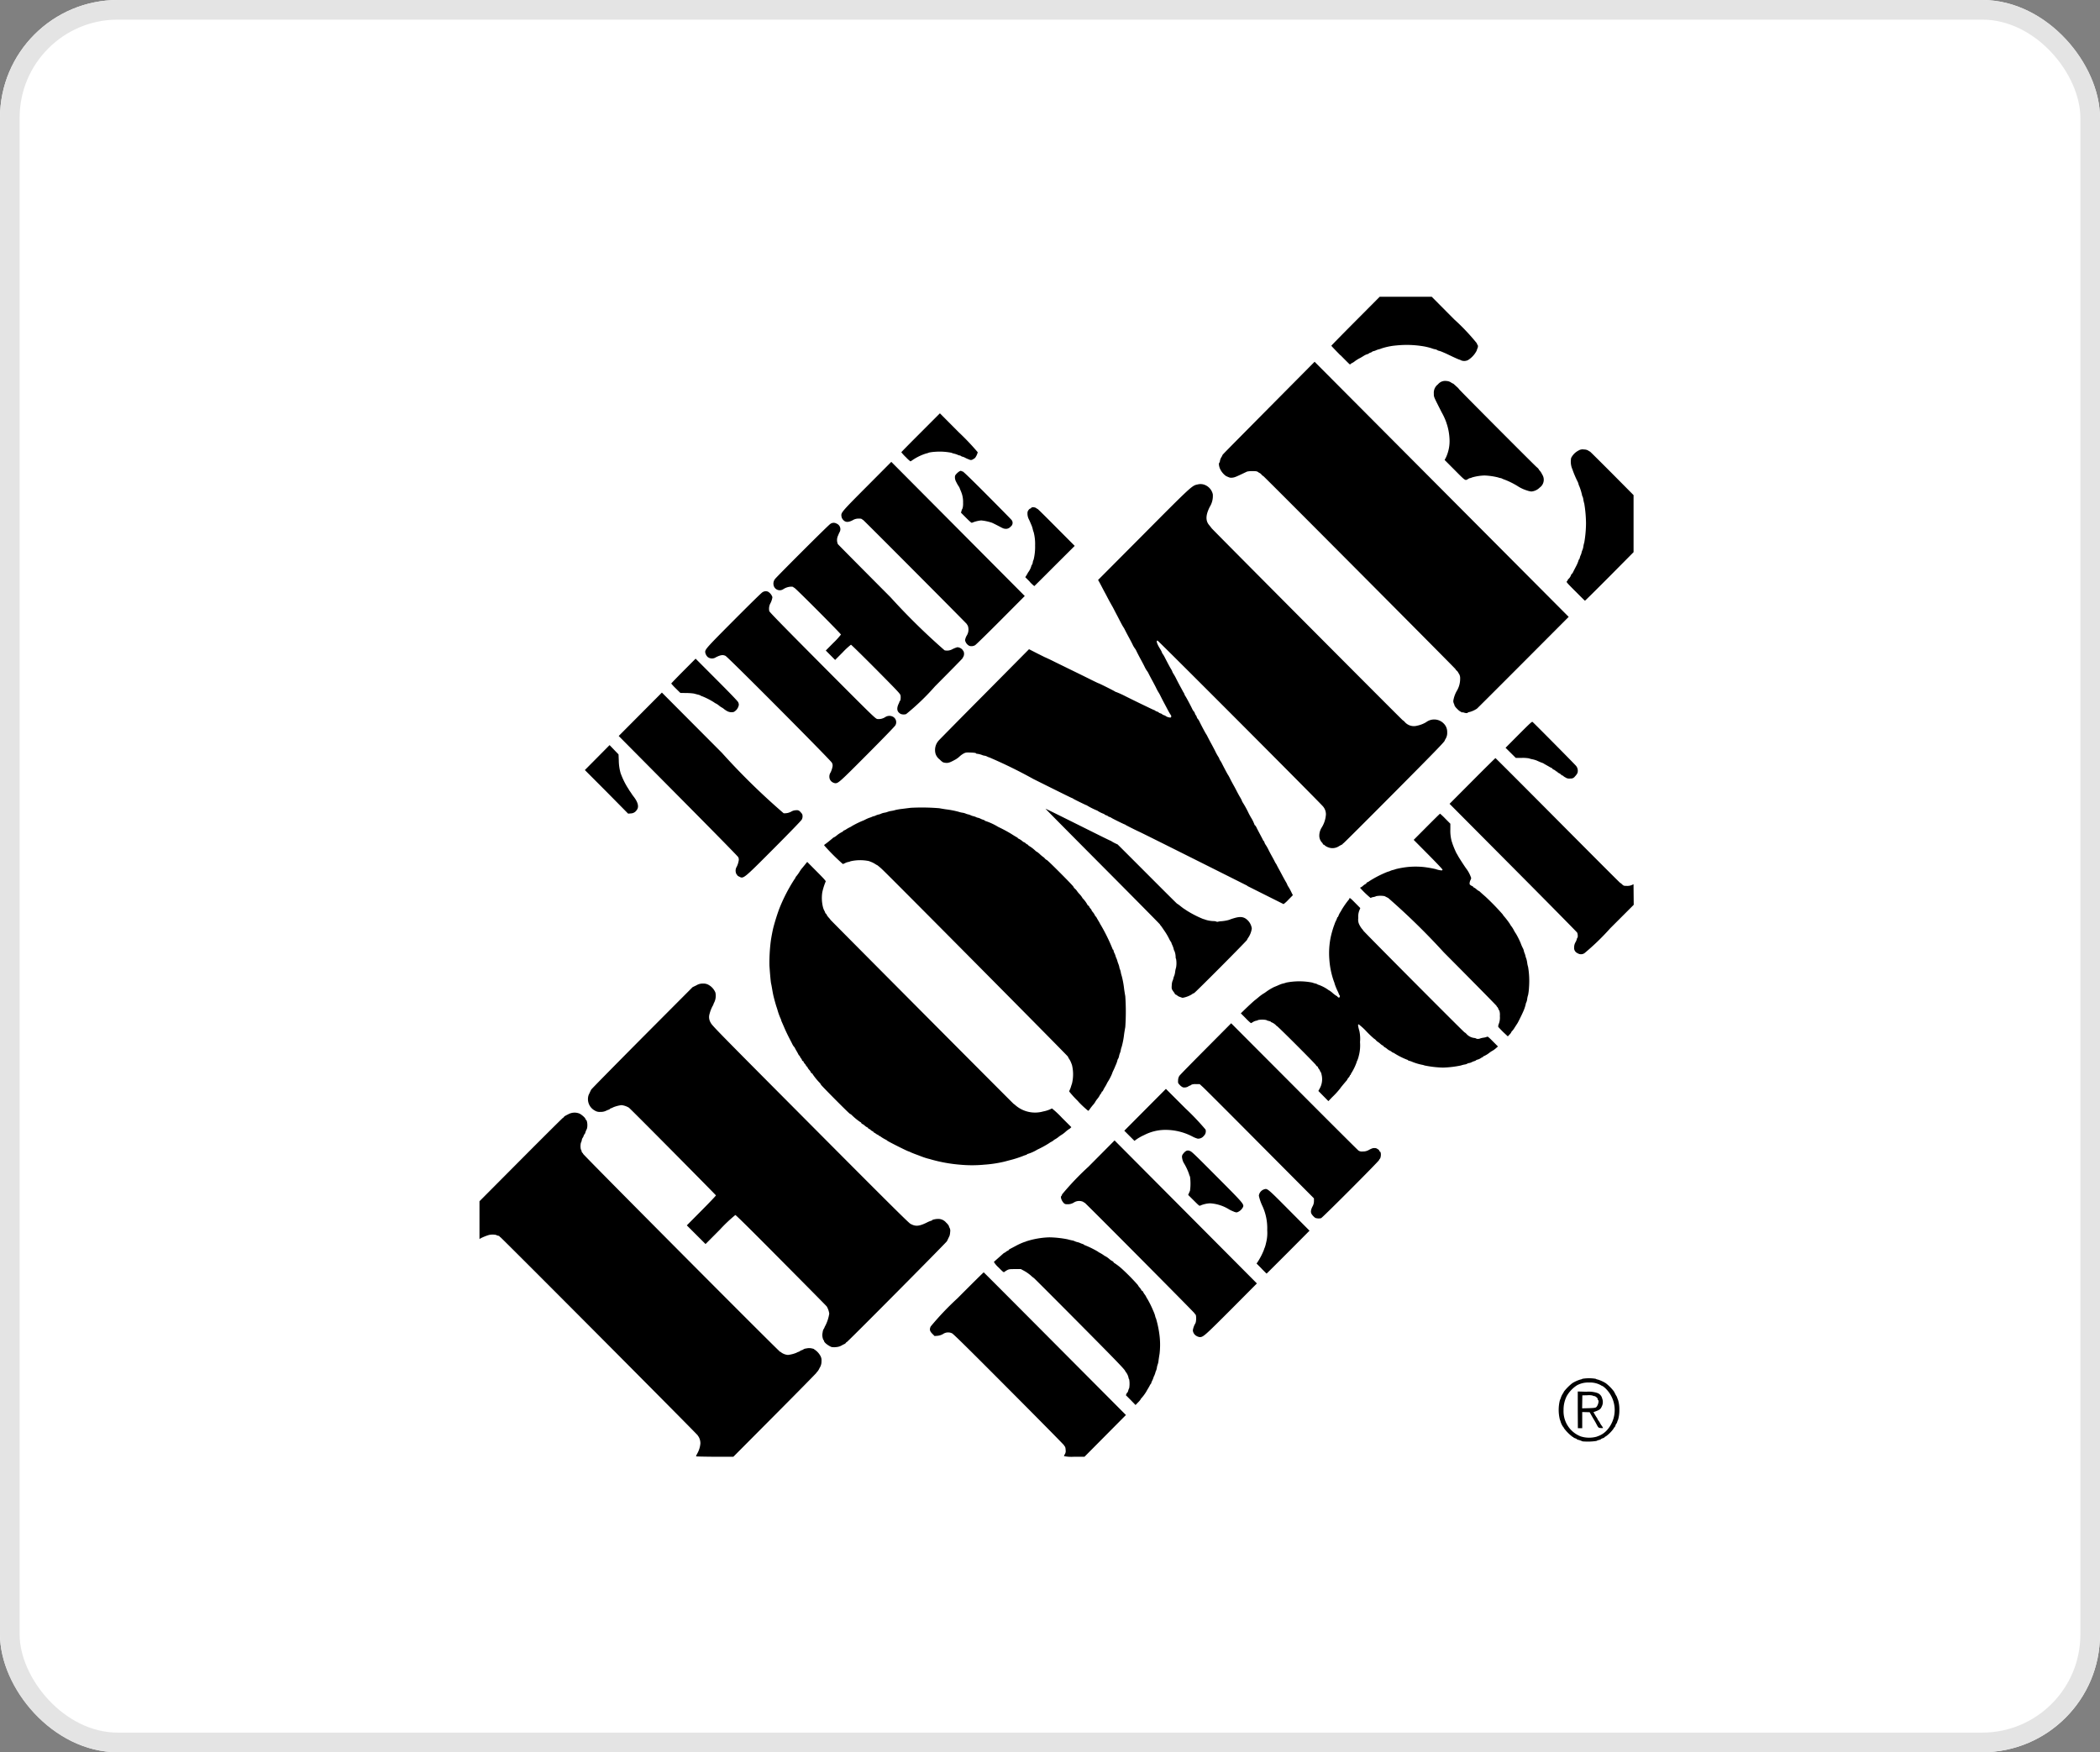 <svg xmlns="http://www.w3.org/2000/svg" width="107" height="89.293" viewBox="0 0 107 89.293"><rect x="0" y="0" width="107" height="89.293" fill="#808080" stroke="none"/><defs><style>.a{fill:#fff;stroke:#e4e4e4;}.b{stroke:none;}.c{fill:none;}</style></defs><g class="a"><rect class="b" width="107" height="89.293" rx="6"/><rect class="c" x="0.5" y="0.5" width="106" height="88.293" rx="5.5"/></g><path d="M11.033,59.187a1.02,1.02,0,0,1,.07-.151,1.249,1.249,0,0,0,.153-.506.666.666,0,0,0-.1-.355.063.063,0,0,1-.029-.046c0-.035-10.013-10.092-10.066-10.111-.021-.008-.037-.024-.037-.035s-.035-.03-.078-.038a.2.2,0,0,1-.091-.035.862.862,0,0,0-.375,0,2.551,2.551,0,0,0-.426.172L0,48.118V46.191l2.118-2.129c1.165-1.171,2.129-2.129,2.142-2.129A.049.049,0,0,0,4.3,41.9c.013-.032.056-.059.257-.159a.66.66,0,0,1,.552-.011c.115.062.287.218.287.261a.063.063,0,0,0,.029.046c.078.046.1.393.027.506a.87.87,0,0,0-.056.14.216.216,0,0,1-.046.094c-.008,0-.029.04-.046.089s-.037.089-.046.089a.322.322,0,0,0-.046.124.413.413,0,0,1-.046.135.816.816,0,0,0,0,.342c.011,0,.027.035.035.078a.151.151,0,0,0,.046.092.056.056,0,0,1,.032.048c0,.048,9.994,10.092,10.042,10.092a.064.064,0,0,1,.054.03.67.67,0,0,0,.343.126,1.623,1.623,0,0,0,.439-.113.346.346,0,0,1,.094-.043c.046-.016.083-.035.083-.043s.04-.027.088-.043.088-.038.088-.046a.392.392,0,0,1,.15-.043.6.6,0,0,1,.276,0c.07.013.126.035.126.048s.013.022.029.022a.91.91,0,0,1,.281.312.45.45,0,0,1,.054.266.6.6,0,0,1-.1.353.713.713,0,0,1-.126.2.046.046,0,0,0-.029.038c0,.013-.953.982-2.118,2.153l-2.118,2.129h-.956c-.517-.005-.948-.013-.948-.022Zm18.748-.008a.4.4,0,0,1,.046-.1.31.31,0,0,0,.037-.221.423.423,0,0,0-.029-.159.268.268,0,0,1-.051-.073c-.016-.032-1.285-1.319-2.82-2.858-2.089-2.1-2.814-2.812-2.887-2.847a.458.458,0,0,0-.458.035.679.679,0,0,1-.292.092l-.139.011-.11-.11c-.139-.14-.158-.223-.088-.377a14.523,14.523,0,0,1,1.366-1.437c.726-.729,1.326-1.324,1.336-1.321s1.644,1.642,3.631,3.639l3.615,3.631-1.055,1.063-1.055,1.063H30.3A1.864,1.864,0,0,1,29.781,59.179Zm26.455-.745a.707.707,0,0,1-.11-.04,1.2,1.2,0,0,0-.139-.046c-.04-.008-.072-.022-.072-.032s-.04-.03-.088-.046-.088-.038-.088-.048-.016-.019-.035-.019a2.138,2.138,0,0,1-.453-.455c0-.019-.008-.035-.019-.035a.918.918,0,0,1-.15-.3.351.351,0,0,0-.032-.089,2.043,2.043,0,0,1,0-1A.79.79,0,0,0,55.1,56.2a.847.847,0,0,1,.091-.194.494.494,0,0,0,.064-.116,2.524,2.524,0,0,1,.423-.425,1.647,1.647,0,0,1,.412-.188.311.311,0,0,0,.112-.04,2.131,2.131,0,0,1,.667,0,.311.311,0,0,0,.112.04,1.739,1.739,0,0,1,.41.188,2.3,2.3,0,0,1,.41.414c.019.035.054.1.075.143a.665.665,0,0,0,.051.089.356.356,0,0,1,.04.089c.016.043.037.1.048.121a1.708,1.708,0,0,1,.064.5,1.749,1.749,0,0,1-.064.5.775.775,0,0,0-.046.116.216.216,0,0,1-.046.094c-.008,0-.027.04-.043.089a.2.2,0,0,1-.059.1.052.052,0,0,0-.029.048,1.732,1.732,0,0,1-.407.409.059.059,0,0,0-.048.03.2.2,0,0,1-.1.059c-.048.016-.088.035-.088.046a.267.267,0,0,1-.1.043.487.487,0,0,0-.137.051,2.944,2.944,0,0,1-.669.024Zm.707-.256a1.113,1.113,0,0,0,.485-.3,1.534,1.534,0,0,0-.019-2.115,1.057,1.057,0,0,0-.187-.156.219.219,0,0,1-.08-.038,1.121,1.121,0,0,0-.6-.14,1.183,1.183,0,0,0-.621.14,1.605,1.605,0,0,0-.522.549,1.535,1.535,0,0,0-.163.71,1.372,1.372,0,0,0,.881,1.348,1.43,1.43,0,0,0,.83.005Zm-.983-1.356v-.937l.439.013a1.388,1.388,0,0,1,.552.062.382.382,0,0,1,.252.28.5.5,0,0,1-.021.412c-.062.137-.107.172-.362.264l-.062.022.059.1c.032.059.078.132.1.164a.258.258,0,0,1,.043.073.513.513,0,0,0,.067.11.592.592,0,0,1,.067.11.814.814,0,0,0,.078.124.814.814,0,0,1,.078.124c0,.008-.051.011-.115.005-.123-.008-.126-.011-.244-.24-.016-.03-.07-.126-.121-.21s-.115-.2-.147-.256l-.056-.1-.19-.005-.19-.005v.824h-.222Zm.932-.132c.086-.057.166-.326.107-.363a.067.067,0,0,1-.021-.054c0-.054-.123-.156-.185-.156a.116.116,0,0,1-.072-.024.819.819,0,0,0-.276-.016l-.252.005-.005.331-.005.331.327-.008c.26-.008.337-.016.383-.046Zm-23.708-.366-.249-.25.029-.067c.016-.038.035-.067.046-.067s.029-.048.046-.1a.468.468,0,0,1,.048-.126,1.372,1.372,0,0,0,0-.444.192.192,0,0,1-.035-.094.725.725,0,0,0-.137-.285.118.118,0,0,1-.032-.051c-.021-.075-.538-.608-2.5-2.584-1.176-1.184-2.145-2.153-2.153-2.153a1.2,1.2,0,0,1-.153-.126,2.109,2.109,0,0,0-.324-.229l-.185-.1h-.3c-.273,0-.308.005-.4.054a1.085,1.085,0,0,0-.139.089c-.037.032-.059.016-.295-.223a1.269,1.269,0,0,1-.241-.283c.008-.013.107-.1.22-.2l.252-.223a.191.191,0,0,1,.062-.043.335.335,0,0,0,.088-.057.3.3,0,0,1,.1-.057.025.025,0,0,0,.027-.022c0-.022.024-.038.212-.135.059-.032.129-.067.153-.081a3.175,3.175,0,0,1,.442-.2.267.267,0,0,0,.088-.032,4.248,4.248,0,0,1,.728-.167,3.9,3.9,0,0,1,.463-.038,5.273,5.273,0,0,1,.919.1c.054.016.153.04.22.054a.56.56,0,0,1,.145.043.6.6,0,0,0,.134.046.87.87,0,0,1,.134.043.767.767,0,0,0,.115.046c.051.016.094.038.094.048s.019.019.037.019a4.95,4.95,0,0,1,.667.328.278.278,0,0,0,.067.046,1.779,1.779,0,0,1,.236.143.515.515,0,0,0,.107.062,1.2,1.2,0,0,1,.166.121.862.862,0,0,0,.174.121c.013,0,.032.019.046.046s.035.046.048.046a3.025,3.025,0,0,1,.439.347,10.645,10.645,0,0,1,.752.77.54.54,0,0,0,.088.126.6.6,0,0,1,.088.126c0,.011.019.032.046.048s.046.038.046.048a.582.582,0,0,0,.078.129.693.693,0,0,1,.078.124.707.707,0,0,0,.062.108,4.741,4.741,0,0,1,.281.565c.016.04.046.1.062.145a1.181,1.181,0,0,1,.056.172.44.44,0,0,0,.043.121,5.356,5.356,0,0,1,.179.877,4,4,0,0,1,0,.912c-.013.081-.037.229-.051.334a.848.848,0,0,1-.043.21.788.788,0,0,0-.043.167.732.732,0,0,1-.046.167.35.35,0,0,0-.032.089.917.917,0,0,1-.059.159.624.624,0,0,0-.043.108.917.917,0,0,1-.056.135.78.78,0,0,0-.056.14.032.032,0,0,1-.016.027.347.347,0,0,0-.056.086c-.021.043-.064.118-.094.167s-.067.113-.083.145a2.322,2.322,0,0,1-.238.323.167.167,0,0,0-.046.065.884.884,0,0,1-.131.156l-.131.137ZM17.963,53.629c-.2-.075-.41-.245-.41-.326,0-.019-.008-.035-.021-.035s-.032-.057-.048-.124a.606.606,0,0,1,0-.269.5.5,0,0,1,.043-.159.346.346,0,0,0,.051-.092.442.442,0,0,1,.043-.089,2.024,2.024,0,0,0,.2-.619.982.982,0,0,0-.129-.366c-.019-.027-1.066-1.085-2.324-2.352-1.521-1.534-2.3-2.306-2.332-2.306a7.525,7.525,0,0,0-.782.74l-.736.74-.477-.476-.477-.476.742-.748c.41-.412.742-.762.742-.78s-4.314-4.376-4.435-4.47a.959.959,0,0,0-.375-.129,1.641,1.641,0,0,0-.431.113.346.346,0,0,1-.094.043c-.046.016-.083.038-.083.048a.021.021,0,0,1-.021.019,1.049,1.049,0,0,0-.15.059.6.6,0,0,1-.295.062.447.447,0,0,1-.284-.065.663.663,0,0,1-.321-.791c.013-.03.043-.089.062-.132s.051-.108.07-.145,1.192-1.227,2.6-2.646l2.568-2.578.19-.091a.605.605,0,0,1,.34-.091.521.521,0,0,1,.27.059.793.793,0,0,1,.362.4.78.78,0,0,1-.054.49.649.649,0,0,0-.056.135.037.037,0,0,1-.016.03,1.786,1.786,0,0,0-.171.428.546.546,0,0,0,.056.452c.067.143.332.412,5.059,5.162,3.931,3.951,5.016,5.027,5.115,5.084.26.145.434.135.83-.057a1.37,1.37,0,0,1,.238-.1c.019,0,.035-.008.035-.019,0-.027.179-.07.3-.07a.518.518,0,0,1,.423.191.6.6,0,0,1,.139.172.218.218,0,0,0,.035.092.338.338,0,0,1,.027.215.73.73,0,0,1-.035.2c-.013.024-.04.081-.059.121s-.051.108-.07.145c-.043.078-5.069,5.143-5.107,5.143a.045.045,0,0,0-.037.032.2.2,0,0,1-.086.067c-.04.019-.088.043-.107.054a.667.667,0,0,1-.332.1.529.529,0,0,1-.182-.005Zm18.569-.573a.366.366,0,0,1-.185-.285.972.972,0,0,1,.129-.358c.054-.1.054-.428,0-.458a.07.07,0,0,1-.037-.048c0-.03-5.573-5.638-5.6-5.638a.2.2,0,0,1-.075-.046.5.5,0,0,0-.487.038.588.588,0,0,1-.305.083c-.118,0-.145-.008-.2-.059-.112-.113-.185-.323-.123-.361a.19.19,0,0,0,.035-.083,14.205,14.205,0,0,1,1.344-1.41l1.331-1.34,3.626,3.644,3.626,3.644-1.3,1.308c-1.363,1.364-1.433,1.426-1.609,1.426a.38.38,0,0,1-.166-.057Zm3.313-3.439-.252-.253.054-.075a3.417,3.417,0,0,0,.329-.641.1.1,0,0,1,.019-.057,1.508,1.508,0,0,0,.08-.266,2.018,2.018,0,0,0,.062-.657,2.7,2.7,0,0,0-.249-1.243,2.325,2.325,0,0,1-.177-.519.392.392,0,0,1,.262-.32c.171-.057.163-.065,1.283,1.063l1.036,1.042-1.087,1.093c-.6.6-1.093,1.093-1.1,1.093s-.123-.118-.262-.258Zm2.753-2.57a.731.731,0,0,1-.185-.183c-.072-.1-.064-.215.027-.4a.55.55,0,0,0,.078-.288v-.132l-2.737-2.75c-1.5-1.512-2.814-2.823-2.911-2.912l-.174-.159h-.2a.527.527,0,0,0-.212.024.25.25,0,0,1-.094.054.24.24,0,0,0-.088.048.4.4,0,0,1-.257.038.475.475,0,0,1-.163-.121c-.094-.1-.094-.1-.086-.242a.418.418,0,0,1,.067-.226c.032-.048.64-.667,1.35-1.381L38.3,37.121,41.51,40.34c1.762,1.771,3.238,3.24,3.275,3.267a.313.313,0,0,0,.217.048.6.6,0,0,0,.337-.092c.158-.078.2-.089.287-.081a.22.22,0,0,1,.112.032.142.142,0,0,0,.054.035.094.094,0,0,1,.051.059.079.079,0,0,0,.04.054c.043.016.059.156.032.269a.225.225,0,0,1-.04.1c-.008,0-.027.027-.04.062-.037.086-2.876,2.931-2.954,2.96a.527.527,0,0,1-.284-.011Zm-4.161-.328a1.633,1.633,0,0,1-.222-.1,2.082,2.082,0,0,0-.991-.323,1.43,1.43,0,0,0-.493.113c-.048.03-.062.016-.335-.256l-.287-.285.035-.081.059-.135a2.668,2.668,0,0,0,0-.716.565.565,0,0,1-.051-.135,2.872,2.872,0,0,0-.273-.573.724.724,0,0,1-.078-.245.231.231,0,0,1,.059-.218A.5.5,0,0,1,36,43.631a.2.2,0,0,1,.182-.008c.1.027.19.113,1.371,1.3,1.355,1.359,1.409,1.418,1.352,1.561a.534.534,0,0,1-.238.242c-.088.043-.094.043-.236-.005ZM24.465,44.326a7.669,7.669,0,0,1-1.414-.253c-.072-.022-.158-.046-.187-.051a3.439,3.439,0,0,1-.353-.116c-.043-.016-.161-.062-.265-.1s-.23-.089-.281-.113a.747.747,0,0,0-.1-.043c-.046,0-1.066-.514-1.093-.549a.217.217,0,0,0-.067-.046,1.97,1.97,0,0,1-.257-.153.3.3,0,0,0-.094-.051.024.024,0,0,1-.024-.022c0-.013-.011-.022-.027-.022a.3.3,0,0,1-.094-.051.708.708,0,0,0-.107-.067c-.021-.008-.037-.024-.037-.038a.027.027,0,0,0-.029-.024.3.3,0,0,1-.1-.065.358.358,0,0,0-.1-.067.049.049,0,0,1-.037-.035.049.049,0,0,0-.037-.032.523.523,0,0,1-.131-.089.529.529,0,0,0-.129-.089c-.013,0-.035-.019-.048-.046s-.035-.046-.048-.046a2.981,2.981,0,0,1-.423-.344.341.341,0,0,0-.107-.078c-.032,0-1.478-1.456-1.478-1.486a.343.343,0,0,0-.078-.108,3.208,3.208,0,0,1-.343-.425c0-.013-.019-.035-.046-.048s-.046-.035-.046-.048a.483.483,0,0,0-.088-.129.526.526,0,0,1-.088-.132.05.05,0,0,0-.032-.038c-.019-.008-.035-.024-.035-.038a.307.307,0,0,0-.067-.1.284.284,0,0,1-.064-.1.05.05,0,0,0-.032-.038A.049.049,0,0,1,16.434,39a.276.276,0,0,0-.056-.1.259.259,0,0,1-.056-.1.025.025,0,0,0-.021-.027c-.011,0-.037-.032-.056-.073s-.059-.113-.088-.161-.067-.116-.083-.151-.035-.062-.043-.062a.759.759,0,0,1-.1-.161c-.043-.089-.126-.245-.179-.35s-.145-.293-.2-.423c-.048-.11-.094-.218-.142-.326a.477.477,0,0,1-.04-.11.547.547,0,0,0-.043-.108,3.333,3.333,0,0,1-.145-.412c-.016-.054-.04-.129-.054-.167-.024-.075-.1-.334-.147-.533-.019-.073-.048-.229-.067-.344s-.043-.245-.054-.288c-.019-.075-.054-.444-.086-.912a8.629,8.629,0,0,1,.064-1.222c.024-.2.1-.589.137-.732.086-.326.185-.638.292-.934a8.526,8.526,0,0,1,.782-1.523.3.3,0,0,0,.051-.083.125.125,0,0,1,.021-.043,1.917,1.917,0,0,0,.2-.277,1.317,1.317,0,0,1,.145-.194c.08-.1.166-.2.19-.237L16.7,28.9l.479.482c.362.363.477.49.461.514a3.132,3.132,0,0,0-.174.554,1.941,1.941,0,0,0,.027.719.969.969,0,0,0,.064.191.422.422,0,0,1,.046.094c.016.046.037.083.048.083s.027.022.037.051a.679.679,0,0,0,.11.153.8.8,0,0,1,.091.113c0,.013,9.311,9.371,9.324,9.371a.915.915,0,0,1,.112.089,1.528,1.528,0,0,0,1.4.3,1.605,1.605,0,0,0,.445-.153,4.8,4.8,0,0,1,.5.468l.487.487-.051.048a.2.2,0,0,1-.064.048,1.434,1.434,0,0,0-.187.145,1.368,1.368,0,0,1-.19.145,1.25,1.25,0,0,0-.158.11,1.251,1.251,0,0,1-.158.11.411.411,0,0,0-.1.067.632.632,0,0,1-.1.067.609.609,0,0,0-.121.073,5.14,5.14,0,0,1-.605.331,2.052,2.052,0,0,1-.493.221c-.021,0-.037.011-.037.022a.022.022,0,0,1-.024.022,1.025,1.025,0,0,0-.161.054,5.5,5.5,0,0,1-.712.226l-.244.065a6.214,6.214,0,0,1-1.028.156,6.5,6.5,0,0,1-1.253,0Zm8.647-1.472-.257-.258,1.06-1.066,1.06-1.066,1,1a12.722,12.722,0,0,1,1.02,1.074.314.314,0,0,1-.086.318.365.365,0,0,1-.313.145,1.29,1.29,0,0,1-.254-.1,2.951,2.951,0,0,0-1.352-.347,2.357,2.357,0,0,0-1.127.266,2.326,2.326,0,0,0-.415.237l-.075.057ZM30.507,41.1a5.02,5.02,0,0,1-.458-.5.245.245,0,0,1,.029-.089,1.308,1.308,0,0,0,.059-.156c.016-.054.037-.121.048-.145a2.01,2.01,0,0,0,0-.977c-.011-.024-.032-.081-.048-.121a.987.987,0,0,0-.091-.172.446.446,0,0,1-.062-.118c0-.03-9.124-9.228-9.445-9.524a2.954,2.954,0,0,0-.265-.229.673.673,0,0,1-.11-.062,1.215,1.215,0,0,0-.171-.092l-.15-.059a2.21,2.21,0,0,0-.943.011.325.325,0,0,1-.11.035.646.646,0,0,0-.166.059.335.335,0,0,1-.112.043,10.582,10.582,0,0,1-.951-.95c0-.016.027-.046.062-.067.059-.038.311-.24.383-.307a.107.107,0,0,1,.054-.032.773.773,0,0,0,.139-.094,1.432,1.432,0,0,1,.27-.178.211.211,0,0,0,.072-.057.055.055,0,0,1,.04-.027.4.4,0,0,0,.115-.062,1.58,1.58,0,0,1,.182-.1.686.686,0,0,0,.1-.059,4.768,4.768,0,0,1,.525-.261.928.928,0,0,0,.147-.065,1.9,1.9,0,0,1,.206-.092A1.1,1.1,0,0,0,20,26.6a.374.374,0,0,1,.091-.032.242.242,0,0,0,.088-.03.784.784,0,0,1,.166-.057.514.514,0,0,0,.131-.046.771.771,0,0,1,.166-.046.723.723,0,0,0,.166-.046,1.087,1.087,0,0,1,.177-.043,1.273,1.273,0,0,0,.212-.048,2.854,2.854,0,0,1,.321-.054l.453-.057a10.852,10.852,0,0,1,1.459.022c.067.013.222.04.343.057a4.584,4.584,0,0,1,.64.124,1.181,1.181,0,0,0,.187.046.637.637,0,0,1,.166.043.661.661,0,0,0,.131.043.6.6,0,0,1,.134.046.6.6,0,0,0,.134.046.6.6,0,0,1,.134.046.362.362,0,0,0,.1.035.478.478,0,0,1,.121.043.861.861,0,0,0,.139.057c.054.016.094.038.094.048s.016.019.037.019a3.077,3.077,0,0,1,.643.3,7.231,7.231,0,0,1,.669.358c.137.089.177.113.26.159.04.022.072.046.072.057a.022.022,0,0,0,.024.019.933.933,0,0,1,.238.161.043.043,0,0,0,.035.016.331.331,0,0,1,.1.065.358.358,0,0,0,.1.067.049.049,0,0,1,.037.035.049.049,0,0,0,.037.032,1.724,1.724,0,0,1,.321.245.166.166,0,0,0,.064.046.981.981,0,0,1,.169.135,1.536,1.536,0,0,0,.163.135.391.391,0,0,1,.086.078.264.264,0,0,0,.1.078c.037,0,1.355,1.321,1.355,1.362a.3.3,0,0,0,.088.11.5.5,0,0,1,.088.1,1.23,1.23,0,0,0,.134.164,1.166,1.166,0,0,1,.134.17.189.189,0,0,0,.046.065,1.481,1.481,0,0,1,.22.3.079.079,0,0,0,.046.051c.024.016.046.038.046.051a.305.305,0,0,0,.067.1.306.306,0,0,1,.064.1.048.048,0,0,0,.016.035.894.894,0,0,1,.161.24c0,.013.008.024.019.024s.035.032.056.073.056.1.08.14.062.1.083.145a.665.665,0,0,0,.051.089,9.2,9.2,0,0,1,.594,1.211c0,.019.008.032.021.032s.027.032.035.073a.387.387,0,0,0,.043.116.866.866,0,0,1,.056.145.607.607,0,0,0,.046.121.882.882,0,0,1,.043.121,1.339,1.339,0,0,0,.056.167.822.822,0,0,1,.046.156.4.4,0,0,0,.032.11.772.772,0,0,1,.043.156,1.145,1.145,0,0,0,.046.178,4.482,4.482,0,0,1,.123.667c.019.135.046.3.059.366a11.479,11.479,0,0,1,0,1.577c-.013.067-.04.226-.059.355a4.132,4.132,0,0,1-.123.646.819.819,0,0,0-.046.167.678.678,0,0,1-.043.153.887.887,0,0,0-.046.151.414.414,0,0,1-.048.14.24.24,0,0,0-.04.1,1.44,1.44,0,0,1-.059.172c-.019.043-.048.108-.062.145s-.054.124-.086.191a.87.87,0,0,0-.059.145,2.693,2.693,0,0,1-.193.382,1.085,1.085,0,0,0-.078.137,1.819,1.819,0,0,1-.094.167,1.432,1.432,0,0,0-.088.161c-.019.04-.043.073-.056.073a.024.024,0,0,0-.021.024.276.276,0,0,1-.056.1.338.338,0,0,0-.056.089,1.076,1.076,0,0,1-.11.159,1,1,0,0,0-.11.159.844.844,0,0,1-.112.151,2.7,2.7,0,0,0-.166.215c-.029.046-.067.083-.08.083a5.025,5.025,0,0,1-.509-.476ZM43,40.832l-.257-.261.064-.118a.971.971,0,0,0,.1-.71.419.419,0,0,0-.059-.161c-.011,0-.019-.011-.019-.027a.259.259,0,0,0-.056-.1.329.329,0,0,1-.056-.1c0-.013-.019-.032-.046-.046s-.046-.035-.046-.051c0-.035-1.944-1.983-2-2-.021-.008-.037-.022-.037-.032a.711.711,0,0,0-.241-.159.022.022,0,0,1-.024-.019c0-.011-.051-.032-.11-.046a.33.33,0,0,1-.123-.046,1.091,1.091,0,0,0-.418,0,.191.191,0,0,1-.1.035.548.548,0,0,0-.166.07.472.472,0,0,1-.1.054,2.825,2.825,0,0,1-.265-.25l-.249-.25.171-.167c.206-.2.461-.436.549-.506.035-.027.129-.1.209-.17a2.329,2.329,0,0,1,.2-.148,1.256,1.256,0,0,0,.145-.094,2.669,2.669,0,0,1,.431-.261c.043-.016.123-.048.177-.073s.121-.051.145-.062a1.126,1.126,0,0,1,.145-.043,1.125,1.125,0,0,0,.145-.043,3.433,3.433,0,0,1,1.326,0,1.052,1.052,0,0,0,.15.046.366.366,0,0,1,.118.046.056.056,0,0,0,.046.019,2.07,2.07,0,0,1,.463.234.437.437,0,0,0,.088.057,1.26,1.26,0,0,1,.177.135,1.471,1.471,0,0,0,.179.135.121.121,0,0,1,.059.046c.062.07.12.059.12-.022,0-.038-.011-.067-.021-.067a.024.024,0,0,1-.021-.024.744.744,0,0,0-.054-.14,3.023,3.023,0,0,1-.169-.412.355.355,0,0,0-.032-.1,4.206,4.206,0,0,1-.236-1.136,4.066,4.066,0,0,1,.07-1.133,5.29,5.29,0,0,1,.166-.584.555.555,0,0,0,.032-.086,1.188,1.188,0,0,1,.067-.159.917.917,0,0,0,.067-.164.019.019,0,0,1,.019-.022c.011,0,.032-.038.048-.083a.957.957,0,0,1,.088-.172,1.121,1.121,0,0,0,.072-.124,4.556,4.556,0,0,1,.34-.49.214.214,0,0,0,.054-.083c0-.062.064-.013.3.229l.254.256-.051.129a.84.84,0,0,0-.051.374.572.572,0,0,0,.075.385,1.107,1.107,0,0,0,.126.188.2.2,0,0,1,.051.07c0,.03,5.134,5.189,5.163,5.189a.319.319,0,0,1,.1.083.637.637,0,0,0,.375.2.307.307,0,0,1,.123.032c.016.024.131.024.182,0a1.013,1.013,0,0,1,.193-.046.721.721,0,0,0,.182-.048c.021-.019.091.038.287.237l.26.261-.1.086a1.078,1.078,0,0,1-.161.121,1.314,1.314,0,0,0-.158.1,1.345,1.345,0,0,1-.319.194.024.024,0,0,0-.024.022.021.021,0,0,1-.021.022.371.371,0,0,0-.1.054.556.556,0,0,1-.155.07c-.04.008-.072.022-.072.03a.214.214,0,0,1-.094.046.98.98,0,0,0-.139.057.4.4,0,0,1-.129.043.216.216,0,0,0-.094.032.37.37,0,0,1-.139.043,1.2,1.2,0,0,0-.182.048,5.231,5.231,0,0,1-.919.108,5.408,5.408,0,0,1-.935-.108.572.572,0,0,0-.126-.035,2.8,2.8,0,0,1-.487-.145.963.963,0,0,0-.161-.057c-.04-.008-.072-.024-.072-.032s-.027-.024-.062-.032a3.754,3.754,0,0,1-.643-.328.042.042,0,0,0-.032-.016.273.273,0,0,1-.1-.057.366.366,0,0,0-.094-.057.535.535,0,0,1-.129-.086.984.984,0,0,0-.147-.1c-.021-.008-.037-.024-.037-.038a.024.024,0,0,0-.024-.024.612.612,0,0,1-.142-.1.894.894,0,0,0-.131-.1.377.377,0,0,1-.088-.078.318.318,0,0,0-.094-.078,5.154,5.154,0,0,1-.386-.366,2.936,2.936,0,0,0-.4-.366c-.032,0-.037.013-.024.1a1.609,1.609,0,0,0,.054.218,1.85,1.85,0,0,1,.037.584,2.083,2.083,0,0,1-.062.7,1.4,1.4,0,0,1-.083.256.089.089,0,0,0-.021.054,2.781,2.781,0,0,1-.268.562.247.247,0,0,0-.04.083.024.024,0,0,1-.021.024c-.013,0-.021.013-.021.03a.306.306,0,0,1-.064.1.42.42,0,0,0-.067.094.157.157,0,0,1-.035.057c-.161.186-.321.382-.321.393a4.179,4.179,0,0,1-.423.463l-.185.194Zm9.156-3.267c-.129-.129-.241-.248-.249-.264a.34.34,0,0,1,.032-.156.885.885,0,0,0,.051-.39.753.753,0,0,0-.024-.277.252.252,0,0,1-.054-.094.25.25,0,0,0-.059-.1.063.063,0,0,1-.029-.046c0-.013-1.21-1.243-2.691-2.732A34.755,34.755,0,0,0,46.3,30.735c-.08-.038-.161-.081-.182-.092a1.19,1.19,0,0,0-.426,0,.494.494,0,0,1-.147.046.376.376,0,0,0-.139.048,4.673,4.673,0,0,1-.541-.522c0-.005.011-.011.024-.011a.529.529,0,0,0,.129-.089.6.6,0,0,1,.126-.089c.011,0,.032-.019.048-.046s.037-.046.051-.046a.27.27,0,0,0,.094-.054,5.42,5.42,0,0,1,.937-.479.616.616,0,0,0,.129-.043.6.6,0,0,1,.134-.046,1.421,1.421,0,0,0,.155-.048,4.622,4.622,0,0,1,.619-.108,4.13,4.13,0,0,1,.774,0,5.553,5.553,0,0,1,.64.11,1.069,1.069,0,0,0,.292.065c.032,0,.051-.013.051-.038s-.332-.371-.734-.778l-.734-.74.664-.667c.364-.366.669-.667.68-.667a3.4,3.4,0,0,1,.27.256l.254.256v.272a2.06,2.06,0,0,0,.07.63.555.555,0,0,1,.029.089,4.672,4.672,0,0,0,.212.511,1.331,1.331,0,0,1,.078.135c.07.126.394.624.445.681a1.666,1.666,0,0,1,.228.452.342.342,0,0,1-.032.092c-.048.094-.064.2-.035.24a.348.348,0,0,0,.1.067c.043.019.078.046.078.057a.024.024,0,0,0,.024.022.522.522,0,0,1,.131.089.618.618,0,0,0,.123.089.174.174,0,0,1,.064.046c.027.027.142.129.26.231a12.2,12.2,0,0,1,.9.926.22.22,0,0,0,.046.07,4.122,4.122,0,0,1,.308.4.757.757,0,0,0,.083.129,1.392,1.392,0,0,1,.11.172,1.527,1.527,0,0,0,.123.207,4.276,4.276,0,0,1,.236.471,1.86,1.86,0,0,0,.121.277.565.565,0,0,1,.046.135.352.352,0,0,0,.032.1.855.855,0,0,1,.046.145.855.855,0,0,0,.046.145,1.3,1.3,0,0,1,.043.2,1.167,1.167,0,0,0,.046.215,4.319,4.319,0,0,1,.046,1.055,2.533,2.533,0,0,1-.046.379,1.059,1.059,0,0,0-.046.2.622.622,0,0,1-.043.172.218.218,0,0,0-.032.1,2.12,2.12,0,0,1-.145.409c-.046.108-.236.493-.268.544l-.155.24a.909.909,0,0,1-.137.183c-.011,0-.019.013-.019.027a.446.446,0,0,1-.094.132l-.094.1ZM35.686,35.778a.406.406,0,0,1-.129-.067.134.134,0,0,0-.062-.04.14.14,0,0,1-.07-.059.279.279,0,0,0-.04-.067,1.267,1.267,0,0,1-.075-.108c-.043-.07-.048-.1-.037-.256a.74.74,0,0,1,.032-.2.732.732,0,0,0,.048-.137A.665.665,0,0,1,35.4,34.7a.948.948,0,0,0,.046-.2,1.114,1.114,0,0,1,.046-.215,1.257,1.257,0,0,0,0-.449c-.013-.008-.021-.046-.021-.086a.866.866,0,0,0-.067-.326c-.008,0-.024-.038-.032-.083a1.071,1.071,0,0,0-.07-.2.832.832,0,0,1-.054-.137.032.032,0,0,0-.016-.027,1,1,0,0,1-.088-.151,3.2,3.2,0,0,0-.268-.449c-.078-.118-.155-.226-.171-.242a.086.086,0,0,1-.032-.048c0-.013-1.315-1.343-2.919-2.955s-2.916-2.936-2.911-2.942.4.188,2.373,1.171c.511.256.943.466.953.466a.033.033,0,0,1,.029.016,2,2,0,0,0,.311.161c.005,0,.686.681,1.513,1.51s1.51,1.51,1.518,1.51a1.342,1.342,0,0,1,.163.116c.08.065.163.126.185.14s.08.051.134.089a5.308,5.308,0,0,0,.846.436,1.148,1.148,0,0,1,.134.043,1.488,1.488,0,0,0,.4.067.375.375,0,0,1,.142.024.108.108,0,0,0,.08.008.78.78,0,0,1,.147-.024,2,2,0,0,0,.428-.073,2.315,2.315,0,0,1,.236-.081c.353-.108.538-.075.731.129a.726.726,0,0,1,.185.39,1.092,1.092,0,0,1-.169.455.572.572,0,0,0-.075.132c0,.013-.6.63-1.334,1.367s-1.344,1.34-1.36,1.34a.474.474,0,0,0-.131.075,1.357,1.357,0,0,1-.458.167,1.068,1.068,0,0,1-.139-.048Zm20.266-2.226a.289.289,0,0,1-.177-.3.511.511,0,0,1,.072-.264.74.74,0,0,0,.07-.172.063.063,0,0,1,.021-.048c.035-.022.027-.207-.013-.272-.021-.032-1.489-1.523-3.267-3.31l-3.23-3.248,1.16-1.165c.637-.641,1.168-1.165,1.178-1.165s1.438,1.429,3.176,3.178,3.165,3.178,3.176,3.178a.434.434,0,0,1,.1.078c.08.075.094.078.246.078a.568.568,0,0,0,.249-.043l.088-.043.005.525.005.525-1.2,1.2A12.127,12.127,0,0,1,56.3,33.55.316.316,0,0,1,55.952,33.552ZM39.124,30.113c-2.116-1.063-5.345-2.678-5.506-2.75-.246-.113-.707-.347-.715-.361a.041.041,0,0,0-.029-.016c-.027,0-.664-.315-.68-.336a.347.347,0,0,0-.094-.043c-.046-.016-.083-.035-.083-.043s-.04-.027-.088-.043-.088-.038-.088-.048a.022.022,0,0,0-.024-.019,1.542,1.542,0,0,1-.327-.161.041.041,0,0,0-.029-.016,3.483,3.483,0,0,1-.5-.25.041.041,0,0,0-.029-.016c-.024,0-.661-.312-.68-.334a.325.325,0,0,0-.088-.043c-.043-.016-.919-.449-1.947-.963a24.366,24.366,0,0,0-2.244-1.1.375.375,0,0,1-.11-.043.412.412,0,0,0-.134-.043.419.419,0,0,1-.11-.03,1.029,1.029,0,0,0-.268-.067.063.063,0,0,1-.056-.027c-.005-.016-.1-.03-.257-.035-.228-.008-.26-.005-.353.04a1.127,1.127,0,0,0-.2.137,1.126,1.126,0,0,1-.22.17c-.311.172-.391.2-.565.17-.088-.013-.123-.038-.265-.175a.577.577,0,0,1-.2-.291.721.721,0,0,1,.166-.667c.019-.024,1.06-1.082,2.319-2.349L28,18.059l.391.2c.214.108.4.2.4.2s.23.1.5.237l.913.447c.238.116.632.309.876.431s.45.221.461.221c.027,0,.844.409.852.428a.058.058,0,0,0,.043.016,4.9,4.9,0,0,1,.49.223c.249.124.653.323.9.441s.479.231.525.248.083.035.083.043.04.027.088.043.088.035.088.046.04.03.088.046.088.035.088.046.04.03.088.046.088.035.088.043a.464.464,0,0,0,.249.078c.046-.016.048-.094.005-.14a2.484,2.484,0,0,1-.137-.234c-.059-.11-.147-.28-.2-.377s-.131-.253-.177-.344a1.736,1.736,0,0,0-.11-.2A2.288,2.288,0,0,1,34.462,20c-.056-.11-.147-.28-.2-.377s-.129-.242-.169-.323A.776.776,0,0,0,34,19.149a1.235,1.235,0,0,1-.107-.188c-.048-.1-.147-.285-.22-.42s-.163-.309-.2-.388A.776.776,0,0,0,33.38,18a1.1,1.1,0,0,1-.107-.188c-.048-.1-.147-.285-.22-.42s-.147-.28-.169-.323a1,1,0,0,0-.08-.14c-.024-.035-.083-.14-.131-.234-.064-.121-.126-.245-.19-.366s-.137-.261-.179-.344-.1-.178-.118-.213-.08-.14-.129-.234c-.062-.116-.121-.234-.185-.35-.054-.1-.137-.258-.187-.355s-.107-.2-.129-.24l-.037-.062,2.29-2.3c2.482-2.5,2.5-2.511,2.78-2.567A.587.587,0,0,1,37,9.705a.675.675,0,0,1,.364.455,1.054,1.054,0,0,1-.155.646c-.209.417-.22.7-.035.923.051.062.11.137.134.17.062.083,9.713,9.78,9.734,9.78a.358.358,0,0,1,.094.078.616.616,0,0,0,.637.2,1.467,1.467,0,0,0,.463-.18.677.677,0,0,1,.9.075.6.6,0,0,1,.171.441.583.583,0,0,1-.075.323.6.6,0,0,0-.056.11c-.035.081-.538.6-2.587,2.662-1.4,1.408-2.557,2.562-2.571,2.562s-.027.008-.027.022-.027.035-.062.051-.091.048-.126.067a.6.6,0,0,1-.6.048.5.5,0,0,1-.142-.089.1.1,0,0,0-.059-.035.03.03,0,0,1-.029-.03.141.141,0,0,0-.048-.073.522.522,0,0,1-.134-.379.78.78,0,0,1,.123-.388,1.426,1.426,0,0,0,.214-.665.616.616,0,0,0-.142-.4c-.1-.14-8.4-8.459-8.438-8.459-.083,0-.029.17.137.433a.991.991,0,0,1,.086.167.241.241,0,0,0,.048.089,1.558,1.558,0,0,1,.115.2c.177.344.254.484.295.549a.765.765,0,0,1,.072.14.328.328,0,0,0,.043.089,2.815,2.815,0,0,1,.179.323c.051.1.134.258.187.355s.11.2.126.234a.6.6,0,0,0,.04.067.328.328,0,0,1,.043.089.442.442,0,0,0,.043.089c.024.022.22.385.345.638a.572.572,0,0,0,.1.161c.008,0,.029.04.046.089s.035.089.046.089.029.04.046.089.037.089.046.089a.652.652,0,0,1,.1.161c.145.291.319.614.343.638a1.215,1.215,0,0,1,.072.135c.035.067.11.213.171.323s.15.28.2.377a2.6,2.6,0,0,0,.177.323.328.328,0,0,1,.043.089.365.365,0,0,0,.048.091,1.266,1.266,0,0,1,.1.178c.158.309.273.519.292.546s.062.1.11.2.139.266.2.374.139.264.182.344.1.186.131.234a1.24,1.24,0,0,1,.086.167.328.328,0,0,0,.043.089,5.03,5.03,0,0,1,.311.568c.064.121.123.226.131.234a1.875,1.875,0,0,1,.158.331.022.022,0,0,0,.021.024.528.528,0,0,1,.1.161c.046.089.131.25.19.361s.115.218.123.24.021.038.029.038.029.038.046.083a.35.35,0,0,0,.043.094,2.083,2.083,0,0,1,.171.3c.043.086.118.226.166.312s.11.2.137.256a.668.668,0,0,0,.062.11.452.452,0,0,1,.051.089c.021.043.083.159.137.256s.137.258.19.355.11.2.131.234a1.042,1.042,0,0,1,.07.135.328.328,0,0,0,.043.089,2.316,2.316,0,0,1,.166.3l.078.156-.225.229a1.643,1.643,0,0,1-.249.226c-.024-.013-.852-.425-1.848-.926Zm-25.909-.471c-.046-.027-.083-.057-.083-.067a.083.083,0,0,0-.035-.046.385.385,0,0,1,.013-.39,1.138,1.138,0,0,0,.1-.32.26.26,0,0,0-.029-.167c-.021-.043-1.379-1.426-3.066-3.125L7.094,22.481l1.1-1.106,1.1-1.106,3.056,3.068a34.783,34.783,0,0,0,3.147,3.081.693.693,0,0,0,.407-.094.5.5,0,0,1,.238-.059.212.212,0,0,1,.2.078.951.951,0,0,1,.1.118.352.352,0,0,1-.024.285c-.024.048-.629.673-1.414,1.461-1.58,1.585-1.553,1.564-1.781,1.434Zm-6.74-4.317L5.369,24.217,6,23.581l.629-.635.228.237.228.237.013.312a2.422,2.422,0,0,0,.1.667c.011.024.032.081.048.121a3.978,3.978,0,0,0,.284.565c.037.057.07.108.07.11a.832.832,0,0,0,.072.113c.04.057.083.121.094.14s.054.078.094.129c.222.288.276.527.153.676a.366.366,0,0,1-.308.175l-.131.011ZM18,24.846a.315.315,0,0,1-.171-.256.381.381,0,0,1,.062-.253,1.155,1.155,0,0,0,.1-.315.294.294,0,0,0-.035-.178c-.062-.126-5.3-5.393-5.423-5.447-.137-.062-.244-.046-.482.07a.358.358,0,0,1-.42-.008A.421.421,0,0,1,11.5,18.2c0-.14.1-.25,1.467-1.623.755-.759,1.406-1.4,1.449-1.418a.3.3,0,0,1,.284-.032.506.506,0,0,1,.225.28.952.952,0,0,1-.11.328.581.581,0,0,0-.048.385c.019.057.736.791,2.715,2.78,2.673,2.686,2.694,2.7,2.8,2.718a.622.622,0,0,0,.394-.1.388.388,0,0,1,.412-.005.317.317,0,0,1,.1.428c-.024.048-.629.673-1.414,1.461-1.393,1.4-1.492,1.491-1.639,1.486A.3.3,0,0,1,18,24.846Zm37.333-.253a.412.412,0,0,1-.118-.078.038.038,0,0,0-.035-.019.121.121,0,0,1-.067-.043A.392.392,0,0,0,55,24.375c-.04-.019-.075-.046-.075-.057s-.013-.022-.029-.022a.082.082,0,0,1-.056-.032.348.348,0,0,0-.1-.067.174.174,0,0,1-.078-.054c0-.008-.016-.024-.037-.032a1.315,1.315,0,0,1-.15-.081l-.166-.094a.348.348,0,0,1-.067-.04.325.325,0,0,0-.088-.043c-.088-.032-.177-.07-.287-.121a1.434,1.434,0,0,0-.209-.062.983.983,0,0,1-.182-.048,1.733,1.733,0,0,0-.362-.024l-.313,0-.26-.258-.26-.258.669-.673c.6-.6.675-.67.707-.643.083.067,2.145,2.15,2.212,2.234a.388.388,0,0,1,.075.369.675.675,0,0,1-.126.172.251.251,0,0,1-.233.108.354.354,0,0,1-.249-.051ZM21.458,21.356c-.187-.108-.217-.266-.1-.519a.56.56,0,0,0,.046-.118.019.019,0,0,1,.019-.022c.029,0,.048-.167.032-.272-.013-.089-.08-.161-1.253-1.346-.683-.686-1.256-1.249-1.275-1.249a3.658,3.658,0,0,0-.42.388l-.386.388-.238-.24-.238-.24.386-.39a3.933,3.933,0,0,0,.386-.423c0-.043-2.295-2.349-2.373-2.382-.032-.016-.062-.035-.062-.043s-.048-.016-.11-.016a.788.788,0,0,0-.394.129.321.321,0,0,1-.49-.191.381.381,0,0,1,.07-.328c.1-.132,2.726-2.756,2.809-2.8a.288.288,0,0,1,.327-.024.306.306,0,0,1,.169.406,1.739,1.739,0,0,0-.091.2.526.526,0,0,0-.011.441c.016.022,1.226,1.243,2.686,2.71a33.046,33.046,0,0,0,2.75,2.7.555.555,0,0,0,.4-.057,1.35,1.35,0,0,1,.254-.1.382.382,0,0,1,.262.132.566.566,0,0,0,.051.073.332.332,0,0,1-.005.272.787.787,0,0,0-.048.089c-.008.019-.637.659-1.4,1.426a12.051,12.051,0,0,1-1.473,1.416A.426.426,0,0,1,21.458,21.356Zm28.632-.067a.67.67,0,0,1-.27-.186.661.661,0,0,1-.139-.17.336.336,0,0,0-.032-.1.342.342,0,0,1-.032-.135,1.485,1.485,0,0,1,.171-.5,1.2,1.2,0,0,0,.179-.646.42.42,0,0,0-.059-.24.409.409,0,0,1-.048-.081.341.341,0,0,0-.067-.078.25.25,0,0,1-.067-.083c0-.024-9.758-9.828-9.782-9.828a.318.318,0,0,1-.094-.078.377.377,0,0,0-.088-.078.334.334,0,0,1-.086-.051c-.062-.043-.1-.051-.292-.051a1.114,1.114,0,0,0-.276.024c-.581.277-.619.293-.744.309-.107.013-.142.005-.332-.086a.927.927,0,0,1-.308-.385c-.051-.135-.064-.264-.029-.285a.226.226,0,0,0,.035-.108.558.558,0,0,1,.07-.178.487.487,0,0,0,.054-.1c0-.027.008-.032,2.378-2.425l2.319-2.339,6.473,6.5,6.473,6.5-2.316,2.323c-1.275,1.278-2.335,2.336-2.359,2.355a1.293,1.293,0,0,1-.372.17.218.218,0,0,0-.1.035c-.016.038-.118.024-.26-.027Zm-37.44-.059a1.068,1.068,0,0,1-.19-.121.589.589,0,0,0-.112-.078.964.964,0,0,1-.145-.1.811.811,0,0,0-.147-.1.45.45,0,0,1-.107-.065,3.648,3.648,0,0,0-.611-.312.089.089,0,0,1-.056-.024.491.491,0,0,0-.153-.057l-.206-.054a2.74,2.74,0,0,0-.383-.027l-.305-.005L10,20.056a2.83,2.83,0,0,1-.23-.248c0-.008.279-.3.621-.643l.621-.624,1.071,1.074c.653.654,1.085,1.1,1.1,1.149a.368.368,0,0,1,.032.124.5.5,0,0,1-.26.369A.461.461,0,0,1,12.65,21.229Zm12.313-3.34a.41.41,0,0,1-.222-.291.7.7,0,0,1,.08-.226.575.575,0,0,0,.056-.522.361.361,0,0,1-.048-.075c0-.019-5.259-5.3-5.278-5.3a.159.159,0,0,1-.056-.038c-.029-.027-.078-.038-.179-.035a.563.563,0,0,0-.3.083c-.249.129-.394.113-.52-.059a.334.334,0,0,1-.054-.148c-.024-.183,0-.213,1.315-1.534l1.226-1.233,3.4,3.418,3.4,3.418-1.232,1.238c-.678.681-1.261,1.251-1.3,1.27a.372.372,0,0,1-.295.032Zm30.876-2.78c-.461-.463-.471-.476-.431-.514a.122.122,0,0,0,.043-.067.068.068,0,0,1,.035-.048.482.482,0,0,0,.131-.2c.019-.04.04-.073.051-.073s.027-.022.04-.051.086-.17.161-.315A1.748,1.748,0,0,0,56,13.535c0-.022.008-.04.019-.04s.032-.048.046-.1a.53.53,0,0,1,.043-.126.6.6,0,0,0,.046-.135.6.6,0,0,1,.046-.135.8.8,0,0,0,.046-.178,1.184,1.184,0,0,1,.046-.2,6.039,6.039,0,0,0,.088-.972,6.47,6.47,0,0,0-.088-1.007,1.522,1.522,0,0,1-.048-.207.581.581,0,0,0-.046-.172c-.011-.005-.019-.03-.019-.054a2.97,2.97,0,0,0-.155-.492A.151.151,0,0,1,56,9.649a.588.588,0,0,0-.048-.129,5.312,5.312,0,0,1-.241-.557c-.013-.043-.035-.1-.046-.121a1,1,0,0,1-.043-.527.864.864,0,0,1,.38-.382.392.392,0,0,1,.279-.051.406.406,0,0,1,.22.059.334.334,0,0,0,.083.048c.008,0,.511.5,1.119,1.109l1.1,1.109v2.907L57.578,14.35c-.678.681-1.24,1.238-1.251,1.238s-.228-.218-.487-.479Zm-27.8-.49-.23-.231.048-.075c.027-.04.059-.1.075-.129a.323.323,0,0,1,.043-.067.972.972,0,0,0,.139-.285c.008-.038.024-.07.032-.07a.349.349,0,0,0,.046-.135.4.4,0,0,1,.043-.135,2.761,2.761,0,0,0,.075-.721,2.393,2.393,0,0,0-.072-.673.877.877,0,0,1-.046-.151,1.369,1.369,0,0,0-.056-.183c-.021-.048-.043-.1-.062-.145s-.051-.118-.078-.172a.653.653,0,0,1-.07-.385c.021-.075.1-.172.145-.172a.053.053,0,0,0,.04-.032c.019-.051.187-.043.257.011a.224.224,0,0,0,.072.043c.011,0,.439.423.953.942l.935.939L29.3,13.818c-.562.565-1.026,1.025-1.031,1.025a1.941,1.941,0,0,1-.236-.223Zm-1.3-2.7a1.154,1.154,0,0,1-.182-.081c-.121-.065-.321-.167-.436-.221a2.45,2.45,0,0,0-.557-.121,1.576,1.576,0,0,0-.463.116c-.024.022-.08-.024-.3-.242l-.268-.269.029-.1a.5.5,0,0,1,.054-.126.991.991,0,0,0,.024-.277,1.334,1.334,0,0,0-.107-.581c-.016-.038-.043-.1-.059-.145a.5.5,0,0,0-.04-.089,1.628,1.628,0,0,1-.142-.245.5.5,0,0,1-.067-.226c0-.094.005-.113.086-.2.107-.11.209-.167.241-.135a.105.105,0,0,0,.067.022c.029,0,.45.406,1.224,1.184.648.651,1.21,1.222,1.248,1.268a.233.233,0,0,1-.029.361.305.305,0,0,1-.321.1ZM53.384,9.974a1.894,1.894,0,0,1-.5-.234,4.017,4.017,0,0,0-.619-.309c-.054-.019-.123-.046-.155-.062a.238.238,0,0,0-.083-.03.537.537,0,0,1-.121-.032,3.359,3.359,0,0,0-.691-.1,2.506,2.506,0,0,0-.645.1.273.273,0,0,1-.094.032.275.275,0,0,0-.1.043c-.155.094-.123.116-.683-.447l-.517-.519.072-.137a1.975,1.975,0,0,0,.174-.982,2.878,2.878,0,0,0-.123-.678.869.869,0,0,1-.032-.1,3.159,3.159,0,0,0-.241-.53c-.415-.821-.4-.775-.4-.958a.535.535,0,0,1,.212-.471.472.472,0,0,1,.445-.167.44.44,0,0,1,.214.07.464.464,0,0,0,.1.057.114.114,0,0,1,.051.032c.019.019.088.078.15.137a.619.619,0,0,1,.115.121c0,.022,3.811,3.848,3.955,3.972a.474.474,0,0,1,.112.118.108.108,0,0,0,.043.059.9.9,0,0,1,.123.194.489.489,0,0,1-.126.67.681.681,0,0,1-.428.2.985.985,0,0,1-.214-.051ZM21.718,8.268a2.538,2.538,0,0,1-.225-.245c0-.011.442-.46.983-1l.983-.985.964.969a12.312,12.312,0,0,1,.964,1.015.829.829,0,0,1-.131.283.466.466,0,0,1-.115.078.167.167,0,0,1-.182.013,1.584,1.584,0,0,1-.206-.089.6.6,0,0,0-.145-.059.181.181,0,0,1-.072-.032.155.155,0,0,0-.078-.032.252.252,0,0,1-.091-.03,1.12,1.12,0,0,0-.177-.059.664.664,0,0,1-.142-.046A3.08,3.08,0,0,0,23.2,8a1.971,1.971,0,0,0-.3.04.51.51,0,0,1-.134.043,2.6,2.6,0,0,0-.707.342.857.857,0,0,1-.1.062,1.507,1.507,0,0,1-.241-.223ZM43.862,3.077c-.252-.256-.458-.471-.458-.482s.554-.576,1.232-1.257L45.867.1h2.654l1.141,1.149a10.778,10.778,0,0,1,1.157,1.222.163.163,0,0,0,.035.083c.027.016.027.11,0,.161a1.346,1.346,0,0,0-.048.135,1.218,1.218,0,0,1-.439.476.435.435,0,0,1-.34.019.505.505,0,0,0-.115-.048c-.048-.016-.212-.089-.364-.161s-.308-.148-.348-.164-.1-.043-.145-.062a1.089,1.089,0,0,0-.166-.057.266.266,0,0,1-.1-.043.259.259,0,0,0-.1-.035.814.814,0,0,1-.161-.046,3.134,3.134,0,0,0-.533-.121,5.123,5.123,0,0,0-1.106-.043c-.182.013-.375.035-.428.046a3.317,3.317,0,0,0-.5.121.844.844,0,0,1-.139.046.714.714,0,0,0-.134.046.628.628,0,0,1-.131.046c-.04.008-.072.022-.072.03s-.04.03-.088.046-.088.038-.088.046-.032.024-.072.032a.761.761,0,0,0-.182.086c-.062.038-.137.083-.166.1a1.8,1.8,0,0,0-.305.188.627.627,0,0,1-.134.083.106.106,0,0,0-.048.032.083.083,0,0,1-.054.032c-.016,0-.225-.215-.477-.468Z" transform="translate(24.431 15.024)"/></svg>